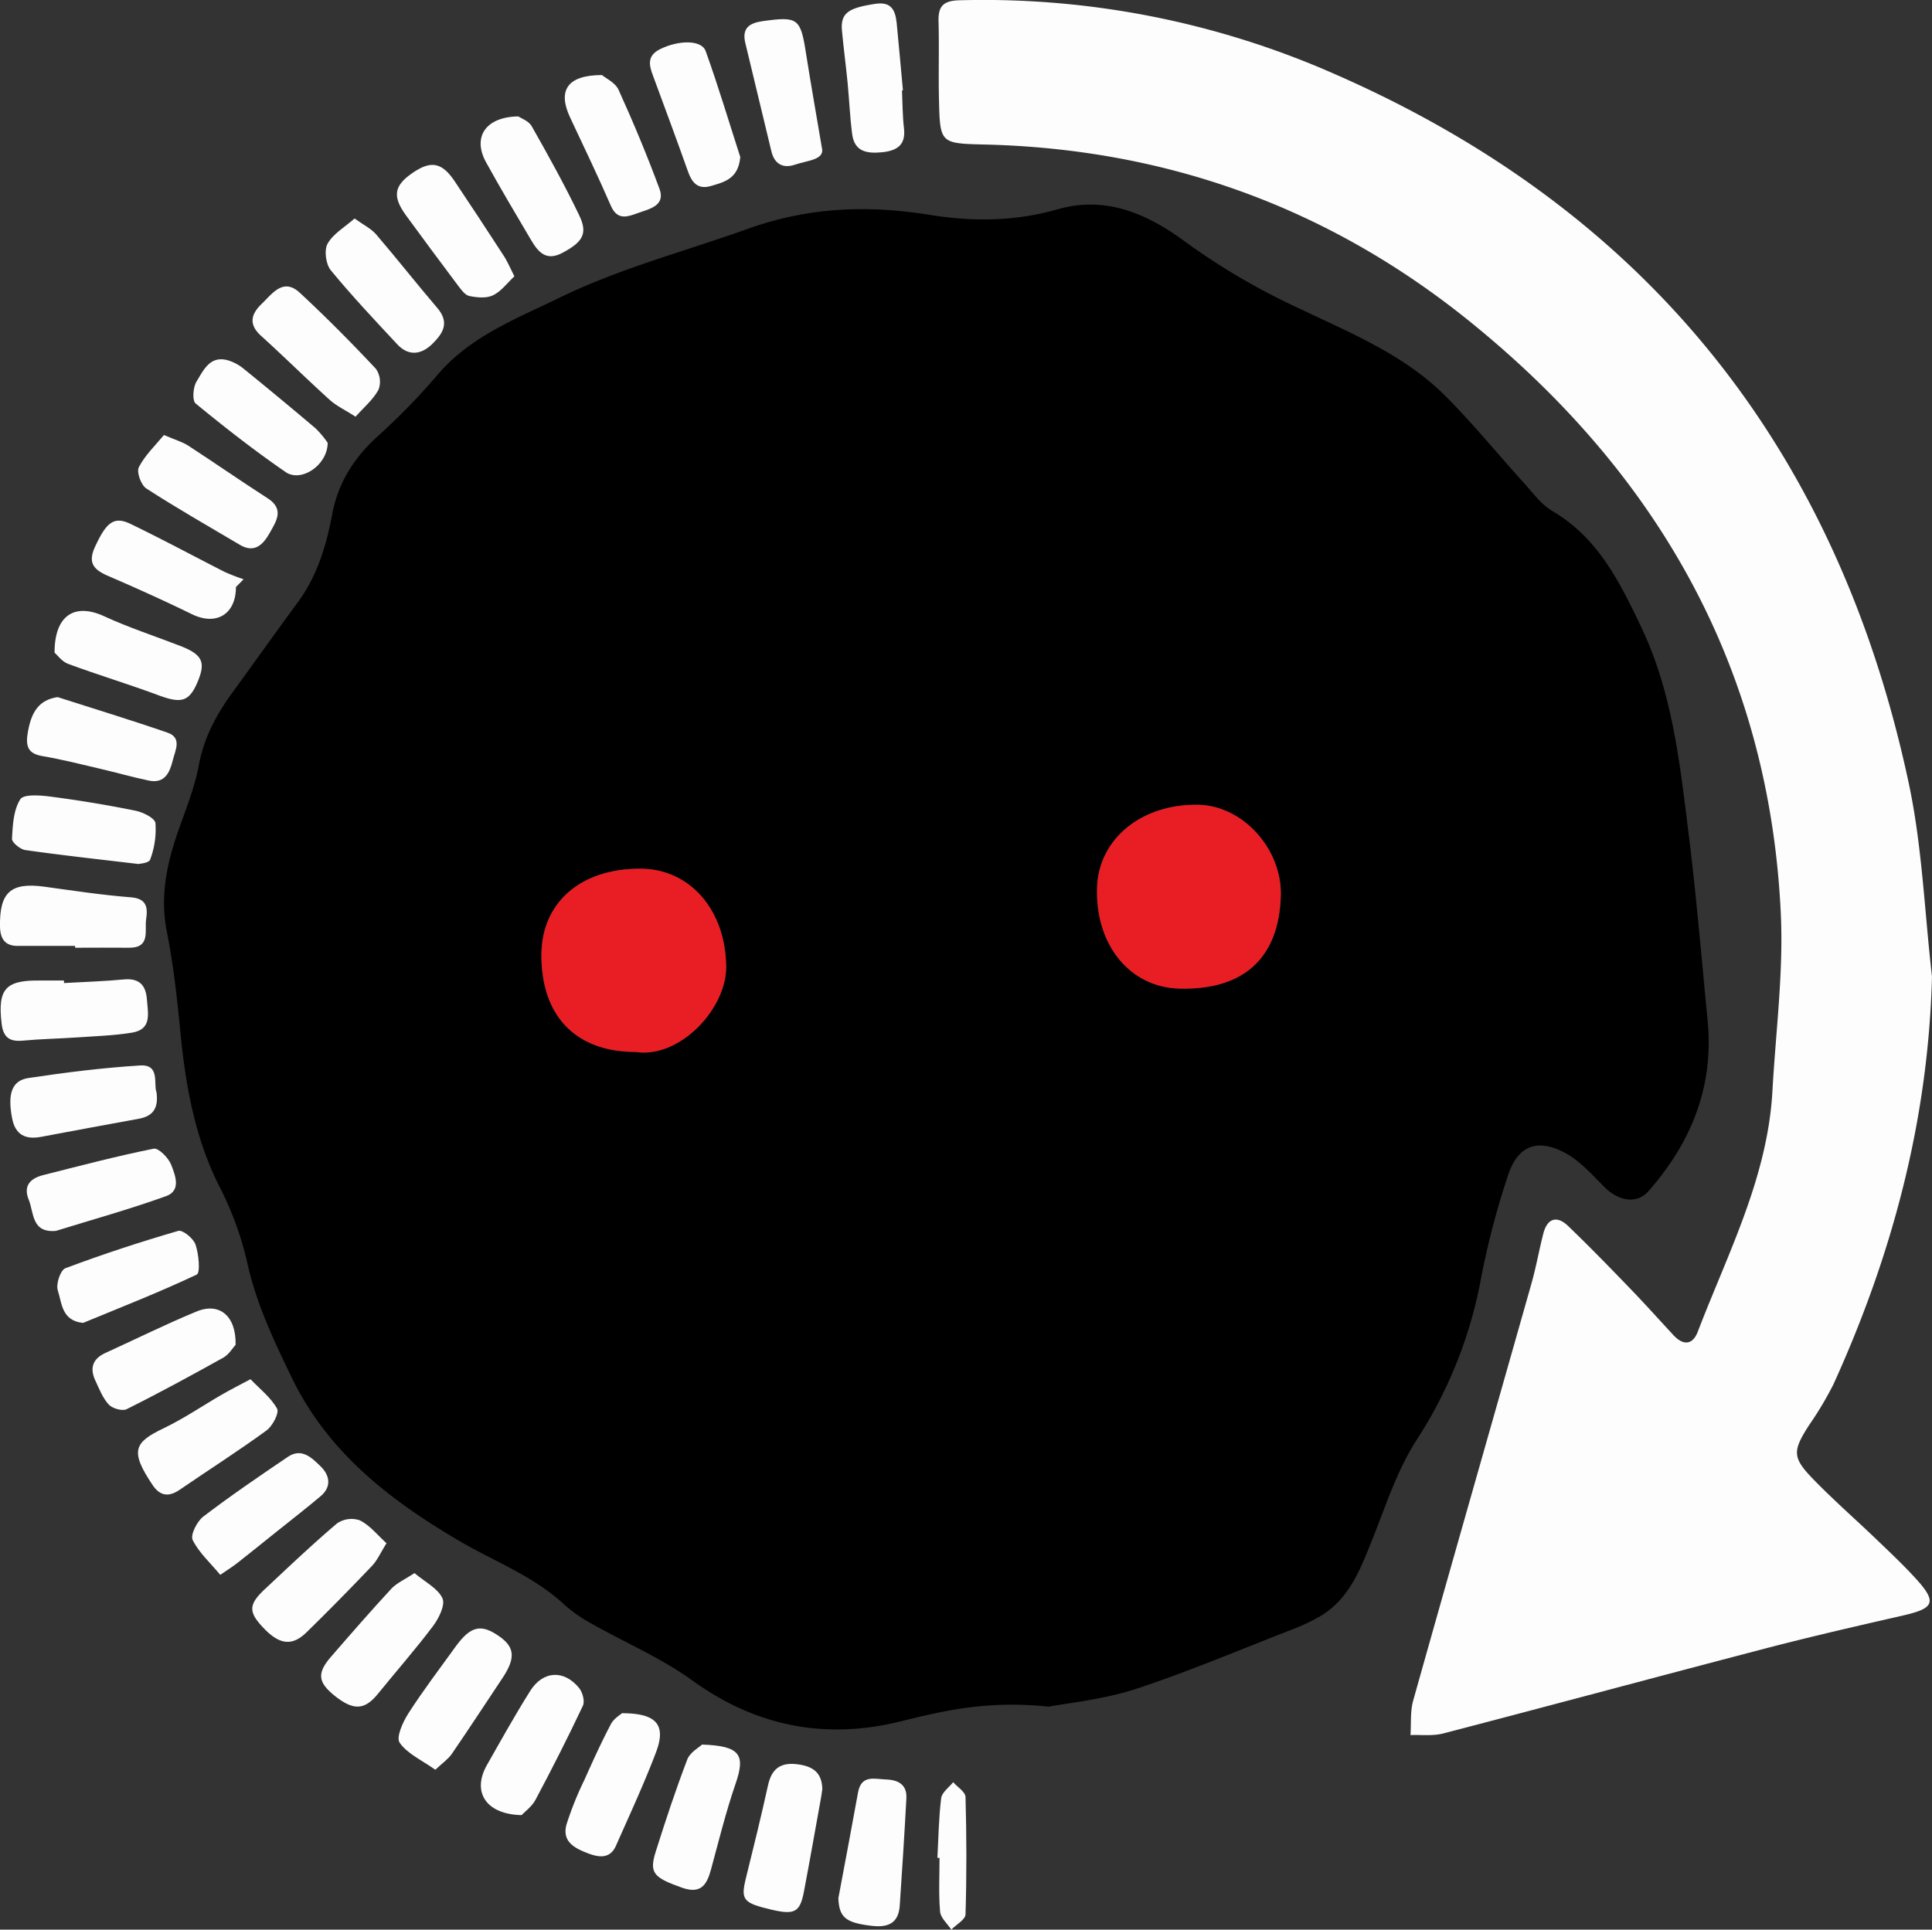 <svg xmlns="http://www.w3.org/2000/svg" viewBox="0 0 483.14 482.66"><rect x="0" y="0" width="483.14" height="482.66" fill="#333333" stroke="none"/><defs><style>.cls-1{fill:#fdfdfd;}.cls-2{fill:#010000;}.cls-3{fill:#e91e24;}</style></defs><title>logo_white_512</title><g id="Layer_2" data-name="Layer 2"><path class="cls-1" d="M505.14,260.92c-.94,35.93-9.94,69.63-24.66,102a86.11,86.11,0,0,1-6.14,10.27c-4.07,6.39-4.18,8,1.12,13.45,5,5.15,10.38,9.86,15.55,14.81,3.36,3.23,6.77,6.42,9.92,9.86,5.51,6,4.89,7.59-2.93,9.38-11.19,2.56-22.38,5.12-33.48,8-27.22,7.1-54.38,14.44-81.6,21.53-2.59.68-5.46.3-8.2.41.2-2.89-.09-5.91.68-8.64,9.77-34.78,19.72-69.51,29.56-104.26,1.18-4.16,1.92-8.44,3-12.61,1-3.79,3.39-4.5,6.18-1.83,5.28,5.07,10.38,10.32,15.46,15.59,3.7,3.83,7.26,7.8,10.88,11.71,2.46,2.66,4.81,2.48,6.09-.87,7.54-19.66,17.48-38.61,18.67-60.24.82-14.78,2.78-29.63,2.09-44.34-2.88-61.36-30.74-110.12-77.91-148.2-35.22-28.43-75.82-43.08-121.18-44.16-11.12-.27-11.18-.25-11.43-11.34-.15-6.49.07-13-.11-19.49-.1-3.78,1.21-5.14,5.19-5.25a217.52,217.52,0,0,1,93.83,18.43c78.2,34.2,125.6,93.73,143.47,176.77C502.68,227.92,503.25,244.56,505.14,260.92Z" transform="translate(-22 -16.63)"/><path class="cls-1" d="M80.92,353c-.7.76-1.66,2.43-3.09,3.23-8,4.45-16,8.81-24.16,12.88-1.09.54-3.57-.17-4.48-1.16-1.52-1.65-2.38-3.94-3.35-6-1.44-3.09-.69-5.45,2.53-6.91,7.56-3.44,15-7.15,22.68-10.32C76.79,342.28,81.07,345.69,80.92,353Z" transform="translate(-22 -16.63)"/><path class="cls-1" d="M84.64,361.61c2.34,2.45,5.1,4.57,6.65,7.37.59,1.05-1.13,4.34-2.64,5.45-7.09,5.17-14.5,9.89-21.74,14.85-2.73,1.87-4.91,1.54-6.73-1.17-5.81-8.62-4.6-10.71,2.77-14.24,5.05-2.42,9.72-5.63,14.59-8.44C79.52,364.28,81.57,363.25,84.64,361.61Z" transform="translate(-22 -16.63)"/><path class="cls-1" d="M40.78,253.23c-4.81,0-9.61,0-14.42,0-3.13,0-4.3-1.82-4.36-4.81-.15-8.6,2.68-11.15,11.1-10,7.22,1,14.43,2.09,21.69,2.66,4,.32,4.17,2.71,3.76,5.43-.44,2.88,1.19,7.25-4.34,7.18-4.47-.05-8.95,0-13.42,0Z" transform="translate(-22 -16.63)"/><path class="cls-1" d="M118.66,402.64c-1.52,2.41-2.31,4.28-3.62,5.65-5.37,5.64-10.83,11.21-16.4,16.65-3.59,3.5-6.73,3.07-10.64-1s-3.93-5.92.25-9.83c5.93-5.55,11.83-11.16,18-16.4a6.38,6.38,0,0,1,5.69-.81C114.43,398.1,116.31,400.51,118.66,402.64Z" transform="translate(-22 -16.63)"/><path class="cls-1" d="M231.65,491.43c1.65-8.81,3.33-17.62,4.92-26.44.81-4.51,4.11-3.36,7-3.26,3.07.1,5.28,1.3,5.09,4.73-.48,8.95-1.05,17.89-1.66,26.84-.32,4.7-3.3,5.54-7.35,5C233.44,497.53,231.85,496.19,231.65,491.43Z" transform="translate(-22 -16.63)"/><path class="cls-1" d="M61.14,289.87c.57,4.2-1.11,6-4.45,6.6-8.16,1.48-16.31,3-24.46,4.53-3.91.72-6.43-.53-7.22-4.74-1.13-6-.1-9.4,4.21-10,9.2-1.38,18.46-2.54,27.74-3.12C62.12,282.77,60.32,287.77,61.14,289.87Z" transform="translate(-22 -16.63)"/><path class="cls-1" d="M130.86,459.3c-3.39-2.41-7-4-8.92-6.77-.93-1.34.81-5.2,2.21-7.37,3.67-5.71,7.79-11.12,11.76-16.63,3.81-5.27,6.46-5.83,11.14-2.46,3.7,2.67,3.86,5.41.6,10.3-4.22,6.34-8.38,12.71-12.69,19C134,456.72,132.55,457.7,130.86,459.3Z" transform="translate(-22 -16.63)"/><path class="cls-1" d="M152.43,470.65c-9-.2-12.45-5.88-8.66-12.53,3.53-6.22,7-12.47,10.81-18.52,3.19-5.1,8.48-5.38,12.25-.73.87,1.07,1.46,3.3.94,4.41-3.75,7.95-7.73,15.79-11.86,23.55C155,468.53,153.23,469.79,152.43,470.65Z" transform="translate(-22 -16.63)"/><path class="cls-1" d="M151.6,45.75c.64.44,2.6,1.1,3.36,2.44,4.16,7.34,8.27,14.74,11.91,22.35,2.19,4.57.82,6.63-4.21,9.33-4.17,2.23-6.14-.3-7.92-3.31-3.79-6.42-7.6-12.83-11.2-19.35C140.13,51,143.33,45.87,151.6,45.75Z" transform="translate(-22 -16.63)"/><path class="cls-1" d="M103.94,127.39c0,5.55-6.61,10-10.49,7.33-7.77-5.35-15.23-11.17-22.52-17.16-.9-.74-.65-4.1.23-5.52,1.72-2.78,3.34-6.59,7.89-5.27a11.42,11.42,0,0,1,3.89,2.1q9.07,7.36,18,14.92A24.45,24.45,0,0,1,103.94,127.39Z" transform="translate(-22 -16.63)"/><path class="cls-1" d="M227.62,54.13c.13,2.52-3.8,2.66-6.79,3.68s-5.15-.1-5.93-3.34q-3.26-13.54-6.52-27.09c-.89-3.72,1-5,4.4-5.47,8.73-1.21,9.41-.74,10.77,8C224.71,37.25,226,44.59,227.62,54.13Z" transform="translate(-22 -16.63)"/><path class="cls-1" d="M125.65,410.11c2.72,2.29,5.88,3.84,7,6.32.75,1.63-.91,5-2.35,6.91-4.36,5.81-9.18,11.27-13.76,16.93-3.37,4.17-6.18,4.31-11,.41-4-3.28-4.31-5.53-.83-9.57,5-5.77,10-11.51,15.16-17.1C121.26,412.55,123.27,411.69,125.65,410.11Z" transform="translate(-22 -16.63)"/><path class="cls-1" d="M36.41,191c9.16,2.94,18.37,5.74,27.46,8.88,3.72,1.28,1.95,4.44,1.36,6.84-.74,3-1.94,6-6,5.16s-8.06-2-12.11-2.94c-4.83-1.13-9.65-2.36-14.54-3.19-3.23-.55-4.14-2.12-3.74-5.15C29.69,194.45,31.92,191.67,36.41,191Z" transform="translate(-22 -16.63)"/><path class="cls-1" d="M38,262.52c5-.28,10-.43,14.93-.9,3.87-.37,5.53,1.38,5.81,5S60,274.11,55,274.93c-4.41.72-8.93.86-13.41,1.17-4.65.32-9.31.4-13.95.83-3.34.31-4.85-.92-5.24-4.29-1-8.61.94-10.87,9.59-10.75,2,0,4,0,6,0Z" transform="translate(-22 -16.63)"/><path class="cls-1" d="M110.92,120.86c-2.7-1.73-4.84-2.73-6.51-4.25-5.8-5.25-11.36-10.76-17.15-16-3.21-2.91-2.42-5.49.21-8S92.81,86,97,89.88c6.57,6.1,12.9,12.49,19,19a5.61,5.61,0,0,1,.67,5.18C115.38,116.52,113.07,118.44,110.92,120.86Z" transform="translate(-22 -16.63)"/><path class="cls-1" d="M36,324.51c-6.15.57-5.49-4.55-6.81-7.78-1.45-3.53.43-5.36,3.6-6.17,9.19-2.33,18.37-4.74,27.65-6.61,1.19-.24,3.69,2.3,4.36,4,1,2.59,2.61,6.48-1.27,7.87C54.48,319.09,45.19,321.66,36,324.51Z" transform="translate(-22 -16.63)"/><path class="cls-1" d="M197.56,453c9.6.33,10.87,2.57,8.41,9.73s-4.21,14.32-6.17,21.52c-1.05,3.87-2.54,6.23-7.31,4.53-7-2.5-8.21-3.62-6.51-9,2.45-7.76,5-15.51,7.91-23.1C194.61,454.87,196.93,453.65,197.56,453Z" transform="translate(-22 -16.63)"/><path class="cls-1" d="M207.12,55.9c-.46,5.46-4,6.27-7.33,7.25S195,62.26,194,59.4c-2.83-8-5.77-15.87-8.69-23.8-1-2.66-1.58-5,1.77-6.68,4.54-2.25,10.34-2.41,11.39.49C201.7,38.41,204.44,47.6,207.12,55.9Z" transform="translate(-22 -16.63)"/><path class="cls-1" d="M110.67,71.28c2.3,1.66,4.18,2.55,5.41,4,5.19,6.06,10.12,12.34,15.3,18.41,3.11,3.65,1.42,6.33-1.31,9s-5.9,3.08-8.7.09C115.7,96.7,110,90.66,104.73,84.24c-1.25-1.52-1.72-5-.81-6.66C105.33,75.08,108.25,73.42,110.67,71.28Z" transform="translate(-22 -16.63)"/><path class="cls-1" d="M63,125.44c2.83,1.22,4.63,1.72,6.12,2.69C75.75,132.45,82.3,137,89,141.31c4.14,2.7,2.09,5.7.48,8.56s-3.75,5.3-7.57,3c-7.81-4.63-15.71-9.13-23.33-14.06-1.31-.85-2.48-4.1-1.87-5.3C58.23,130.53,60.84,128.05,63,125.44Z" transform="translate(-22 -16.63)"/><path class="cls-1" d="M42.77,347.53c-5.38-.53-5.29-5-6.32-8.14-.51-1.54.66-5.07,1.89-5.53,9.28-3.49,18.72-6.58,28.24-9.35,1.09-.32,3.81,1.9,4.32,3.44.8,2.37,1.24,7,.3,7.49C61.8,339.89,52.09,343.68,42.77,347.53Z" transform="translate(-22 -16.63)"/><path class="cls-1" d="M247.56,39.24c.15,3.16.13,6.34.5,9.47.5,4.26-1.82,5.63-5.47,6s-6.9-.06-7.48-4.49-.73-8.62-1.15-12.92-1-8.59-1.4-12.9c-.42-4.46,1.44-5.77,8.32-6.81,4-.6,5,1.55,5.35,4.74.55,5.63,1.05,11.26,1.57,16.9Z" transform="translate(-22 -16.63)"/><path class="cls-1" d="M177.53,445.16c8.71,0,11.12,2.93,8.51,9.8-3,7.9-6.58,15.6-10,23.34-1.41,3.18-4,3-6.75,2-3.44-1.31-6.87-2.89-5.6-7.39a82.75,82.75,0,0,1,4.45-11.07c2.09-4.68,4.21-9.35,6.59-13.88C175.43,446.55,177,445.64,177.53,445.16Z" transform="translate(-22 -16.63)"/><path class="cls-1" d="M227.64,464.13c-.07.5-.17,1.32-.32,2.14-1.41,7.83-2.79,15.66-4.27,23.47-1,5.24-2.33,5.92-8.2,4.54-7.06-1.66-7.65-2.47-6.31-7.9,1.91-7.71,3.81-15.43,5.52-23.19.86-3.92,2.9-5.72,7-5.3C225.45,458.35,227.54,460.12,227.64,464.13Z" transform="translate(-22 -16.63)"/><path class="cls-1" d="M77.08,410.55c-2.47-3-5.33-5.53-6.9-8.72-.62-1.27,1.08-4.65,2.65-5.85,6.86-5.24,14-10.1,21.15-14.94,3.47-2.35,6,.24,8.21,2.39s2.83,5,.05,7.39c-3.54,3-7.23,5.85-10.86,8.76-3.36,2.69-6.71,5.4-10.1,8.06C80.27,408.44,79.16,409.12,77.08,410.55Z" transform="translate(-22 -16.63)"/><path class="cls-1" d="M56.57,232.74c-10.42-1.24-19.34-2.21-28.22-3.48-1.29-.18-3.4-1.92-3.35-2.84.18-3.38.37-7.19,2.08-9.87.85-1.33,5.07-1,7.66-.65,7.08.92,14.13,2.09,21.13,3.51,1.89.38,4.85,1.85,5,3.1a21.47,21.47,0,0,1-1.32,9.13C59.24,232.55,56.68,232.7,56.57,232.74Z" transform="translate(-22 -16.63)"/><path class="cls-1" d="M150.63,85.75c-1.79,1.66-3.29,3.76-5.33,4.74-1.65.8-4,.58-5.94.18-1.09-.23-2.06-1.61-2.85-2.65q-6.55-8.72-13-17.54c-3.38-4.66-3-7.33,1.43-10.44,4.75-3.36,7.54-2.88,10.77,1.94q6.08,9.08,12,18.23C148.77,81.72,149.45,83.41,150.63,85.75Z" transform="translate(-22 -16.63)"/><path class="cls-1" d="M35.64,179.87c0-9.48,5.13-12.45,12.4-9.1,6.16,2.85,12.67,4.95,19,7.41,5.43,2.11,6.39,3.93,4.59,8.49-2.15,5.44-4.12,6-9.63,4-7.59-2.84-15.37-5.17-23-8C37.48,182.1,36.32,180.45,35.64,179.87Z" transform="translate(-22 -16.63)"/><path class="cls-1" d="M172.53,35.4c.95.8,3.34,1.89,4.16,3.7,3.69,8.14,7.14,16.4,10.24,24.79,1.52,4.11-2.44,5-5.07,5.91s-5.37,2.27-7.1-1.7C171.52,60.65,168,53.33,164.56,46,161.41,39.27,163.83,35.42,172.53,35.4Z" transform="translate(-22 -16.63)"/><path class="cls-1" d="M81,163.46c0,6.9-5,9.78-11.09,6.76C63,166.84,56,163.7,49,160.67c-3.47-1.5-5.11-3.18-3.27-7.19,2.84-6.18,4.73-7.82,8.92-5.8,7.92,3.82,15.67,8,23.52,12a50.13,50.13,0,0,0,4.75,1.84Z" transform="translate(-22 -16.63)"/><path class="cls-1" d="M256.42,481.33c.27-5,.33-10,.94-14.92.18-1.44,1.94-2.68,3-4,1.08,1.23,3.05,2.43,3.09,3.68.27,9.78.3,19.58,0,29.36,0,1.32-2.31,2.56-3.55,3.84-1-1.5-2.67-2.93-2.81-4.5-.39-4.45-.14-9-.14-13.45Z" transform="translate(-22 -16.63)"/><path class="cls-2" d="M284.29,443.52c-15.46-1.6-26.16,1-37,3.66-18.82,4.68-36.18,1.34-52.2-10.24-7.7-5.57-16.66-9.38-25-14.1a36.11,36.11,0,0,1-6.9-4.78c-7.9-7.38-18-11-27-16.39-16.91-10-32.25-21.87-41.23-40.46-4.55-9.42-8.94-18.62-11.17-28.95a81.06,81.06,0,0,0-7-19c-6.21-12.39-8.45-25.59-9.75-39.14-.79-8.19-1.72-16.4-3.32-24.46-1.75-8.86,0-17.05,2.88-25.28,1.92-5.41,4.09-10.83,5.14-16.44,1.29-6.93,4.45-12.7,8.48-18.22,5.46-7.49,10.82-15.05,16.31-22.52,4.83-6.57,7.07-14.12,8.56-22S110.6,131,116.63,125.6a166.17,166.17,0,0,0,14.92-15.37c8.25-9.58,19.63-13.9,30.52-19.2,15.06-7.33,31.2-11.52,46.84-17.13,15.42-5.53,30.25-6,45.69-3.51C265.38,72.13,275.89,72,286.42,69c12.16-3.53,22.65,1.19,32,8.12a168.86,168.86,0,0,0,28.49,16.67c12.76,6.1,26.24,11.57,36.5,21.84,6.91,6.91,13.1,14.54,19.67,21.79,2.23,2.46,4.3,5.37,7.08,7,11.43,6.72,16.79,17.6,22.24,29,8,16.81,9.75,34.8,12,52.75,1.87,15.21,3.14,30.48,4.63,45.73,1.61,16.5-4.08,30.51-14.82,42.7-2.88,3.27-7.41,2.51-11-1.07-3-3-6-6.42-9.64-8.43-7-3.82-12-2-14.45,5.5a201,201,0,0,0-6.89,26.5,111,111,0,0,1-16.1,39.9c-4.81,7.54-7.63,16.4-11,24.81-3,7.47-5.77,14.94-13.23,19.23a48.76,48.76,0,0,1-6.66,3.13c-13.11,5.09-26.08,10.61-39.43,15C297.63,441.78,288.86,442.63,284.29,443.52ZM180.91,279.75c11.06,1.7,22.74-10.81,22.67-21.25-.09-14.18-9-24.52-21.44-24.57-14.92-.06-24.69,8.44-24.75,21.52C157.33,270.75,166,279.71,180.91,279.75Zm161.38-39.07c.33-11.65-9.46-22.49-20.53-22.74-14.18-.32-25,8.46-25.41,20.63-.49,14.31,8.15,25,20.5,25.33C333,264.36,341.85,256.26,342.29,240.68Z" transform="translate(-22 -16.63)"/><path class="cls-3" d="M180.91,279.75c-14.92,0-23.58-9-23.51-24.31.06-13.08,9.83-21.57,24.75-21.52,12.4,0,21.35,10.39,21.44,24.57C203.65,268.94,192,281.46,180.91,279.75Z" transform="translate(-22 -16.63)"/><path class="cls-3" d="M342.29,240.68c-.44,15.58-9.32,23.68-25.44,23.22-12.35-.35-21-11-20.5-25.33.41-12.17,11.23-20.95,25.41-20.63C332.83,218.19,342.62,229,342.29,240.68Z" transform="translate(-22 -16.63)"/></g></svg>